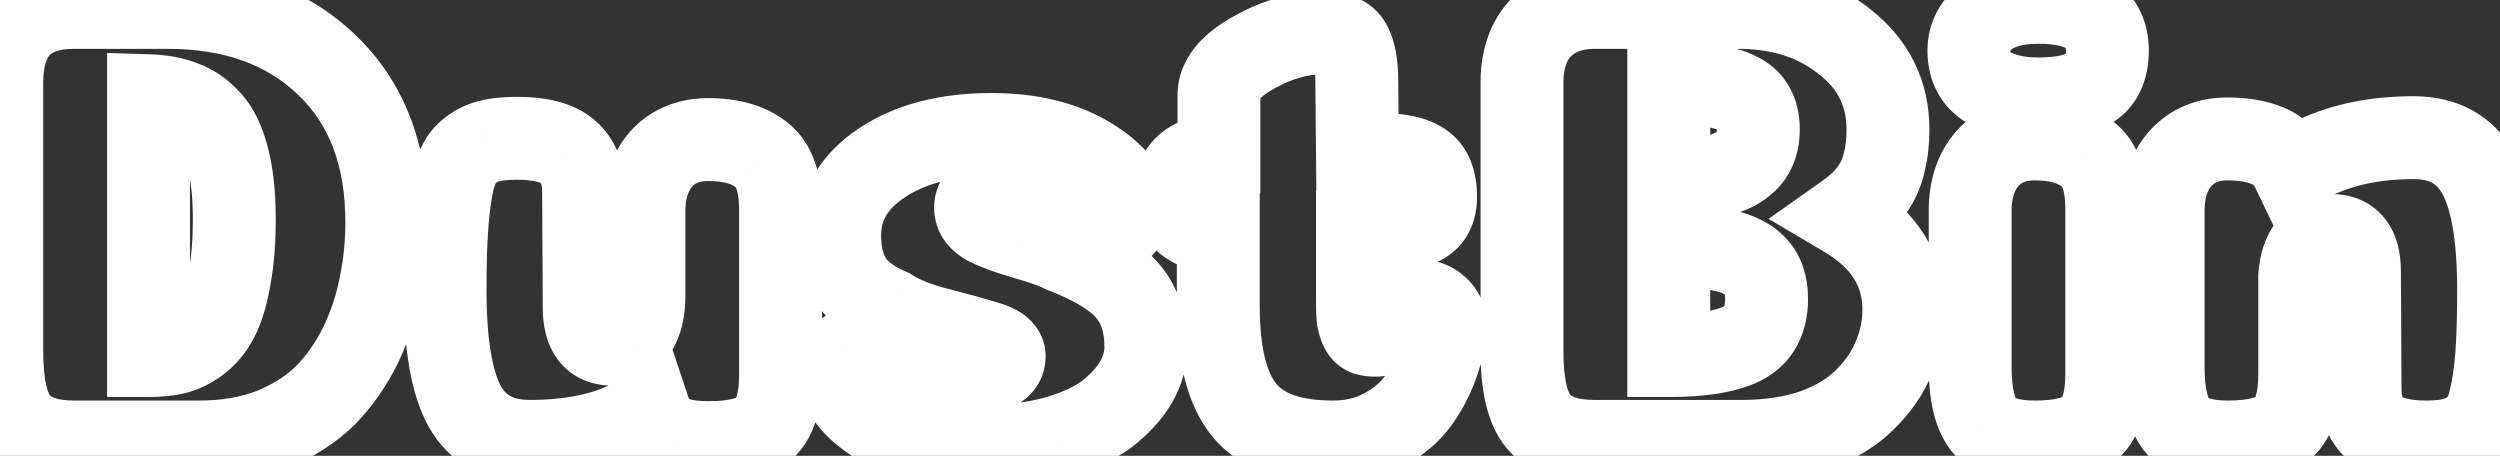 <svg width="181" height="33" viewBox="0 0 181 33" fill="none" xmlns="http://www.w3.org/2000/svg">
<rect x="0" y="0" width="181" height="33" fill="#333333" stroke="none"/>
<path d="M10.754 25.744H7.754V28.744H10.754V25.744ZM12.824 25.514L13.588 28.415L13.637 28.402L13.686 28.387L12.824 25.514ZM14.526 24.594L16.433 26.91L16.44 26.904L16.447 26.899L14.526 24.594ZM15.86 22.8L18.587 24.05H18.587L15.86 22.8ZM16.642 19.994L13.692 19.451L13.686 19.482L13.681 19.514L16.642 19.994ZM16.504 11.484L13.594 12.212L13.596 12.22L13.598 12.229L16.504 11.484ZM15.17 8.724L12.945 10.737L12.97 10.764L12.995 10.79L15.17 8.724ZM13.238 7.39L12.102 10.167L12.177 10.197L12.252 10.223L13.238 7.39ZM10.754 6.93L10.848 3.931L7.754 3.835V6.93H10.754ZM23.634 4.676L21.559 6.843L21.565 6.848L21.571 6.854L23.634 4.676ZM27.544 20.638L24.607 20.026L24.601 20.056L24.595 20.085L27.544 20.638ZM26.118 24.962L28.813 26.28L28.819 26.268L28.824 26.256L26.118 24.962ZM23.588 28.596L25.709 30.717L25.725 30.701L25.741 30.685L23.588 28.596ZM19.724 31.08L20.819 33.873L20.843 33.864L20.866 33.854L19.724 31.08ZM1.324 30.574L-0.975 32.502L-0.957 32.523L-0.938 32.544L1.324 30.574ZM10.754 28.744C11.731 28.744 12.69 28.651 13.588 28.415L12.06 22.613C11.792 22.683 11.371 22.744 10.754 22.744V28.744ZM13.686 28.387C14.702 28.083 15.621 27.578 16.433 26.91L12.619 22.278C12.388 22.468 12.173 22.577 11.962 22.64L13.686 28.387ZM16.447 26.899C17.384 26.117 18.087 25.141 18.587 24.05L13.133 21.55C12.958 21.931 12.772 22.151 12.605 22.289L16.447 26.899ZM18.587 24.05C19.073 22.99 19.393 21.773 19.603 20.474L13.681 19.514C13.523 20.484 13.322 21.138 13.133 21.55L18.587 24.05ZM19.592 20.538C19.849 19.147 19.964 17.592 19.964 15.9H13.964C13.964 17.336 13.865 18.511 13.692 19.451L19.592 20.538ZM19.964 15.9C19.964 13.996 19.799 12.256 19.41 10.739L13.598 12.229C13.822 13.104 13.964 14.308 13.964 15.9H19.964ZM19.414 10.756C19.04 9.257 18.418 7.787 17.345 6.658L12.995 10.79C13.087 10.887 13.355 11.257 13.594 12.212L19.414 10.756ZM17.395 6.711C16.53 5.755 15.476 4.992 14.224 4.557L12.252 10.223C12.41 10.278 12.645 10.405 12.945 10.737L17.395 6.711ZM14.374 4.613C13.275 4.164 12.071 3.97 10.848 3.931L10.66 9.929C11.4 9.952 11.852 10.064 12.102 10.167L14.374 4.613ZM7.754 6.93V25.744H13.754V6.93H7.754ZM12.134 3.536C16.308 3.536 19.343 4.721 21.559 6.843L25.709 2.509C22.16 -0.889 17.528 -2.464 12.134 -2.464V3.536ZM21.571 6.854C23.764 8.932 25.004 11.878 25.004 16.084H31.004C31.004 10.599 29.33 5.94 25.697 2.498L21.571 6.854ZM25.004 16.084C25.004 17.451 24.87 18.763 24.607 20.026L30.481 21.25C30.831 19.569 31.004 17.845 31.004 16.084H25.004ZM24.595 20.085C24.37 21.289 23.979 22.482 23.412 23.668L28.824 26.256C29.607 24.62 30.166 22.931 30.493 21.191L24.595 20.085ZM23.423 23.644C22.879 24.756 22.215 25.704 21.435 26.507L25.741 30.685C26.985 29.403 28.008 27.928 28.813 26.28L23.423 23.644ZM21.467 26.475C20.781 27.16 19.845 27.786 18.582 28.306L20.866 33.854C22.731 33.086 24.371 32.056 25.709 30.717L21.467 26.475ZM18.629 28.287C17.467 28.743 16.084 29 14.434 29V35C16.709 35 18.853 34.644 20.819 33.873L18.629 28.287ZM14.434 29H5.372V35H14.434V29ZM5.372 29C3.943 29 3.614 28.636 3.586 28.604L-0.938 32.544C0.69 34.413 3.06 35 5.372 35V29ZM3.623 28.646C3.628 28.652 3.484 28.475 3.349 27.895C3.218 27.328 3.128 26.521 3.128 25.422H-2.872C-2.872 28.013 -2.5 30.683 -0.975 32.502L3.623 28.646ZM3.128 25.422V6.01H-2.872V25.422H3.128ZM3.128 6.01C3.128 4.616 3.464 4.128 3.605 3.98C3.724 3.856 4.12 3.536 5.372 3.536V-2.464C3.128 -2.464 0.902 -1.872 -0.727 -0.171C-2.334 1.506 -2.872 3.754 -2.872 6.01H3.128ZM5.372 3.536H12.134V-2.464H5.372V3.536ZM42.297 22.294H45.297V22.286L45.297 22.278L42.297 22.294ZM45.517 24.502L47.417 26.824L47.428 26.815L47.438 26.807L45.517 24.502ZM47.173 12.588L49.878 13.886L49.888 13.866L49.897 13.845L47.173 12.588ZM55.131 11.208L53.257 13.551L53.282 13.57L53.306 13.589L55.131 11.208ZM55.361 30.988L53.33 28.78L55.361 30.988ZM49.197 31.816L48.294 34.677L48.364 34.699L48.434 34.717L49.197 31.816ZM47.771 31.034L45.65 33.155L45.696 33.201L45.744 33.245L47.771 31.034ZM46.989 29.7L49.836 28.751L48.601 25.047L45.34 27.195L46.989 29.7ZM42.987 31.448L42.29 28.53L42.282 28.532L42.275 28.534L42.987 31.448ZM33.649 29.424L31.025 30.877L31.03 30.887L31.036 30.897L33.649 29.424ZM32.361 16.314L35.353 16.544L35.353 16.538L32.361 16.314ZM32.775 13.186L29.859 12.482L29.85 12.52L29.842 12.557L32.775 13.186ZM33.695 11.208L31.574 9.087L31.535 9.126L31.497 9.167L33.695 11.208ZM35.167 10.288L34.264 7.427L34.241 7.434L34.219 7.442L35.167 10.288ZM41.101 10.978L39.126 13.236L39.149 13.256L39.172 13.275L41.101 10.978ZM42.251 13.876H39.251V13.884L39.252 13.892L42.251 13.876ZM39.297 22.294C39.297 23.47 39.51 24.904 40.429 26.094C41.461 27.431 42.947 27.916 44.321 27.916V21.916C44.304 21.916 44.429 21.913 44.625 21.998C44.84 22.091 45.037 22.244 45.178 22.427C45.308 22.595 45.334 22.714 45.329 22.694C45.323 22.669 45.297 22.548 45.297 22.294H39.297ZM44.321 27.916C45.432 27.916 46.513 27.564 47.417 26.824L43.618 22.18C43.713 22.102 43.838 22.028 43.984 21.977C44.128 21.928 44.248 21.916 44.321 21.916V27.916ZM47.438 26.807C48.281 26.104 48.839 25.209 49.174 24.259L43.517 22.262C43.498 22.313 43.49 22.319 43.504 22.297C43.511 22.287 43.523 22.271 43.539 22.253C43.556 22.234 43.575 22.215 43.597 22.197L47.438 26.807ZM49.174 24.259C49.493 23.355 49.621 22.408 49.621 21.466H43.621C43.621 21.873 43.565 22.123 43.517 22.262L49.174 24.259ZM49.621 21.466V15.302H43.621V21.466H49.621ZM49.621 15.302C49.621 14.609 49.743 14.167 49.878 13.886L44.469 11.29C43.867 12.543 43.621 13.909 43.621 15.302H49.621ZM49.897 13.845C50.032 13.553 50.18 13.41 50.343 13.311L47.224 8.185C45.976 8.945 45.051 10.028 44.45 11.331L49.897 13.845ZM50.343 13.311C50.511 13.208 50.782 13.104 51.267 13.104V7.104C49.851 7.104 48.466 7.429 47.224 8.185L50.343 13.311ZM51.267 13.104C52.514 13.104 53.048 13.383 53.257 13.551L57.005 8.865C55.375 7.561 53.333 7.104 51.267 7.104V13.104ZM53.306 13.589C53.214 13.518 53.257 13.493 53.334 13.714C53.419 13.96 53.511 14.415 53.511 15.164H59.511C59.511 12.913 58.997 10.391 56.957 8.827L53.306 13.589ZM53.511 15.164V27.124H59.511V15.164H53.511ZM53.511 27.124C53.511 27.874 53.432 28.356 53.349 28.637C53.267 28.91 53.216 28.886 53.33 28.78L57.393 33.196C59.119 31.608 59.511 29.216 59.511 27.124H53.511ZM53.33 28.78C53.409 28.707 53.37 28.786 53.016 28.879C52.663 28.971 52.114 29.046 51.313 29.046V35.046C53.426 35.046 55.76 34.697 57.393 33.196L53.33 28.78ZM51.313 29.046C50.654 29.046 50.221 28.983 49.961 28.915L48.434 34.717C49.339 34.955 50.316 35.046 51.313 35.046V29.046ZM50.101 28.955C49.844 28.874 49.78 28.805 49.799 28.823L45.744 33.245C46.499 33.937 47.385 34.39 48.294 34.677L50.101 28.955ZM49.893 28.913C49.949 28.969 49.904 28.957 49.836 28.751L44.143 30.649C44.443 31.547 44.919 32.424 45.65 33.155L49.893 28.913ZM45.34 27.195C44.362 27.838 43.349 28.277 42.29 28.53L43.685 34.366C45.448 33.944 47.102 33.218 48.639 32.206L45.34 27.195ZM42.275 28.534C41.171 28.804 39.867 28.954 38.341 28.954V34.954C40.251 34.954 42.044 34.767 43.7 34.362L42.275 28.534ZM38.341 28.954C37.084 28.954 36.606 28.56 36.263 27.951L31.036 30.897C32.594 33.661 35.245 34.954 38.341 34.954V28.954ZM36.274 27.971C35.712 26.955 35.223 24.801 35.223 21.006H29.223C29.223 25.001 29.686 28.459 31.025 30.877L36.274 27.971ZM35.223 21.006C35.223 19.111 35.269 17.632 35.353 16.544L29.37 16.084C29.27 17.388 29.223 19.037 29.223 21.006H35.223ZM35.353 16.538C35.438 15.398 35.562 14.499 35.709 13.815L29.842 12.557C29.621 13.59 29.468 14.776 29.37 16.09L35.353 16.538ZM35.692 13.89C35.764 13.591 35.835 13.4 35.887 13.29C35.938 13.179 35.952 13.187 35.894 13.249L31.497 9.167C30.605 10.127 30.133 11.348 29.859 12.482L35.692 13.89ZM35.817 13.329C35.931 13.215 36.025 13.164 36.116 13.134L34.219 7.442C33.206 7.78 32.318 8.343 31.574 9.087L35.817 13.329ZM36.071 13.149C36.253 13.091 36.669 13.012 37.421 13.012V7.012C36.334 7.012 35.247 7.117 34.264 7.427L36.071 13.149ZM37.421 13.012C38.107 13.012 38.573 13.078 38.868 13.155C39.161 13.232 39.195 13.296 39.126 13.236L43.077 8.72C41.51 7.349 39.367 7.012 37.421 7.012V13.012ZM39.172 13.275C39.173 13.276 39.168 13.272 39.163 13.265C39.159 13.259 39.165 13.265 39.175 13.292C39.198 13.35 39.251 13.523 39.251 13.876H45.251C45.251 11.975 44.661 10.05 43.031 8.681L39.172 13.275ZM39.252 13.892L39.297 22.31L45.297 22.278L45.251 13.86L39.252 13.892ZM78.913 11.484L77.346 14.042L78.913 11.484ZM78.453 16.452L76.889 19.012L76.942 19.044L76.996 19.075L78.453 16.452ZM76.889 15.394L78.689 12.994V12.994L76.889 15.394ZM74.957 14.382L76.034 11.582H76.034L74.957 14.382ZM71.553 16.268L70.212 18.951H70.212L71.553 16.268ZM74.221 17.234L73.387 20.116L73.397 20.119L73.407 20.121L74.221 17.234ZM76.935 18.2L75.594 20.883L75.721 20.947L75.853 20.998L76.935 18.2ZM81.673 21.098L79.358 23.005L79.372 23.022L79.386 23.039L81.673 21.098ZM82.271 27.63L84.87 29.129L84.882 29.108L84.894 29.087L82.271 27.63ZM80.201 29.93L82.027 32.311L82.051 32.292L82.076 32.273L80.201 29.93ZM76.429 31.678L77.224 34.571L77.242 34.566L77.261 34.56L76.429 31.678ZM62.169 29.608L60.12 31.799L60.128 31.806L60.136 31.814L62.169 29.608ZM61.295 25.468L59.358 23.178L59.312 23.216L59.268 23.256L61.295 25.468ZM66.171 26.02L64.853 28.715L64.876 28.726L64.9 28.737L66.171 26.02ZM71.369 24.778L70.48 27.643L70.526 27.657L70.572 27.67L71.369 24.778ZM67.873 23.812L67.131 26.719L67.873 23.812ZM64.423 22.432L66.046 19.909L65.839 19.775L65.613 19.678L64.423 22.432ZM61.571 20.27L58.983 21.787L59.014 21.84L59.048 21.892L61.571 20.27ZM63.825 11.806L65.49 14.302L65.498 14.296L63.825 11.806ZM71.783 12.736C74.234 12.736 76.031 13.236 77.346 14.042L80.481 8.926C77.993 7.401 75.037 6.736 71.783 6.736V12.736ZM77.346 14.042C78.093 14.5 78.473 14.873 78.649 15.108C78.731 15.217 78.757 15.281 78.763 15.299C78.766 15.309 78.767 15.311 78.766 15.309C78.766 15.307 78.766 15.306 78.766 15.304C78.765 15.303 78.765 15.302 78.765 15.302H84.765C84.765 12.349 82.701 10.287 80.481 8.926L77.346 14.042ZM78.765 15.302C78.765 15.063 78.819 14.829 78.912 14.627C79 14.435 79.099 14.324 79.138 14.285L83.381 18.527C84.162 17.746 84.765 16.65 84.765 15.302H78.765ZM79.138 14.285C79.251 14.172 79.405 14.065 79.588 13.993C79.765 13.924 79.905 13.912 79.971 13.912V19.912C81.207 19.912 82.426 19.482 83.381 18.527L79.138 14.285ZM79.971 13.912C80.076 13.912 80.129 13.93 80.117 13.926C80.103 13.922 80.035 13.899 79.91 13.829L76.996 19.075C77.836 19.541 78.847 19.912 79.971 19.912V13.912ZM80.018 13.892C79.542 13.602 79.1 13.302 78.689 12.994L75.089 17.794C75.66 18.222 76.26 18.628 76.889 19.012L80.018 13.892ZM78.689 12.994C77.91 12.409 76.997 11.952 76.034 11.582L73.88 17.182C74.513 17.425 74.888 17.643 75.089 17.794L78.689 12.994ZM76.034 11.582C74.879 11.138 73.67 10.922 72.427 10.922V16.922C72.964 16.922 73.441 17.013 73.88 17.182L76.034 11.582ZM72.427 10.922C71.619 10.922 70.508 11.029 69.51 11.643C68.273 12.404 67.633 13.677 67.633 15.026H73.633C73.633 15.255 73.584 15.601 73.383 15.972C73.179 16.349 72.898 16.603 72.654 16.753C72.43 16.891 72.266 16.926 72.245 16.93C72.222 16.935 72.273 16.922 72.427 16.922V10.922ZM67.633 15.026C67.633 17.051 68.959 18.325 70.212 18.951L72.895 13.585C72.877 13.575 73.069 13.665 73.274 13.942C73.508 14.258 73.633 14.652 73.633 15.026H67.633ZM70.212 18.951C71.066 19.378 72.158 19.76 73.387 20.116L75.056 14.352C73.954 14.033 73.267 13.771 72.895 13.585L70.212 18.951ZM73.407 20.121C74.542 20.442 75.233 20.703 75.594 20.883L78.277 15.517C77.411 15.084 76.293 14.701 75.036 14.347L73.407 20.121ZM75.853 20.998C78.01 21.832 78.998 22.569 79.358 23.005L83.989 19.191C82.631 17.542 80.461 16.347 78.017 15.402L75.853 20.998ZM79.386 23.039C79.671 23.375 79.961 23.973 79.961 25.146H85.961C85.961 22.946 85.393 20.845 83.961 19.157L79.386 23.039ZM79.961 25.146C79.961 25.395 79.897 25.726 79.649 26.173L84.894 29.087C85.565 27.878 85.961 26.553 85.961 25.146H79.961ZM79.673 26.131C79.444 26.528 79.034 27.023 78.327 27.587L82.076 32.273C83.209 31.366 84.179 30.327 84.87 29.129L79.673 26.131ZM78.376 27.549C77.852 27.951 76.976 28.398 75.598 28.796L77.261 34.56C79.073 34.038 80.711 33.319 82.027 32.311L78.376 27.549ZM75.635 28.785C74.385 29.128 72.866 29.322 71.047 29.322V35.322C73.276 35.322 75.346 35.086 77.224 34.571L75.635 28.785ZM71.047 29.322C67.489 29.322 65.396 28.502 64.203 27.402L60.136 31.814C62.868 34.333 66.694 35.322 71.047 35.322V29.322ZM64.219 27.417C63.932 27.149 63.811 26.963 63.765 26.874C63.727 26.801 63.743 26.802 63.743 26.848H57.743C57.743 28.9 58.794 30.559 60.12 31.799L64.219 27.417ZM63.743 26.848C63.743 26.872 63.739 26.999 63.667 27.18C63.59 27.372 63.468 27.546 63.323 27.68L59.268 23.256C58.175 24.258 57.743 25.578 57.743 26.848H63.743ZM63.233 27.758C63.091 27.879 62.957 27.936 62.885 27.958C62.822 27.977 62.833 27.962 62.951 27.962V21.962C61.786 21.962 60.462 22.243 59.358 23.178L63.233 27.758ZM62.951 27.962C62.853 27.962 62.956 27.947 63.349 28.077C63.713 28.196 64.209 28.4 64.853 28.715L67.49 23.325C66.034 22.613 64.411 21.962 62.951 21.962V27.962ZM64.9 28.737C66.625 29.545 68.397 30.032 70.173 30.032V24.032C69.497 24.032 68.6 23.845 67.443 23.303L64.9 28.737ZM70.173 30.032C71.166 30.032 72.351 29.926 73.393 29.415C73.955 29.138 74.564 28.7 75.027 28.019C75.505 27.315 75.703 26.533 75.703 25.79H69.703C69.703 25.461 69.797 25.041 70.063 24.648C70.316 24.277 70.608 24.098 70.749 24.029C70.879 23.965 70.919 23.974 70.796 23.994C70.681 24.013 70.48 24.032 70.173 24.032V30.032ZM75.703 25.79C75.703 24.367 74.908 23.375 74.183 22.825C73.523 22.324 72.771 22.052 72.167 21.886L70.572 27.67C70.857 27.749 70.772 27.769 70.557 27.605C70.43 27.509 70.213 27.315 70.025 26.99C69.824 26.644 69.703 26.229 69.703 25.79H75.703ZM72.259 21.913C71.301 21.616 70.081 21.279 68.616 20.905L67.131 26.719C68.549 27.081 69.659 27.388 70.48 27.643L72.259 21.913ZM68.616 20.905C67.357 20.584 66.54 20.226 66.046 19.909L62.801 24.956C64.024 25.742 65.507 26.304 67.131 26.719L68.616 20.905ZM65.613 19.678C64.581 19.232 64.212 18.829 64.095 18.648L59.048 21.892C60.035 23.428 61.567 24.466 63.234 25.186L65.613 19.678ZM64.159 18.753C63.961 18.415 63.789 17.891 63.789 17.05H57.789C57.789 18.724 58.139 20.346 58.983 21.787L64.159 18.753ZM63.789 17.05C63.789 16.053 64.17 15.182 65.49 14.302L62.161 9.31C59.433 11.129 57.789 13.754 57.789 17.05H63.789ZM65.498 14.296C66.925 13.338 68.945 12.736 71.783 12.736V6.736C68.121 6.736 64.835 7.514 62.153 9.316L65.498 14.296ZM88.205 16.728H91.205V13.846L88.325 13.73L88.205 16.728ZM86.365 16.36L84.953 19.007L85.024 19.045L85.096 19.078L86.365 16.36ZM85.353 15.44L82.67 16.782L82.713 16.868L82.762 16.952L85.353 15.44ZM88.251 11.208L88.468 14.2L91.251 13.998V11.208H88.251ZM90.781 3.802L92.218 6.436L92.236 6.426L92.254 6.415L90.781 3.802ZM97.773 3.25L95.118 4.647L97.773 3.25ZM98.233 5.872H95.233V5.885L95.233 5.898L98.233 5.872ZM98.279 11.162L95.279 11.188L95.305 14.162H98.279V11.162ZM102.971 11.852L101.171 14.252L101.238 14.302L101.307 14.348L102.971 11.852ZM103.661 15.486L101.027 14.049L101.027 14.049L103.661 15.486ZM102.741 16.268L101.559 13.511L101.521 13.527L101.484 13.544L102.741 16.268ZM101.269 16.682L101.583 19.666L101.66 19.657L101.737 19.645L101.269 16.682ZM98.279 16.774V13.774H95.279V16.774H98.279ZM98.325 23.076L95.337 23.348L95.352 23.507L95.383 23.664L98.325 23.076ZM98.555 23.812L95.872 25.154L98.555 23.812ZM98.923 24.18L97.809 26.965L97.891 26.998L97.974 27.026L98.923 24.18ZM100.487 23.904L102.608 26.025L102.671 25.963L102.729 25.897L100.487 23.904ZM101.039 23.03L98.308 21.789L98.279 21.852L98.254 21.916L101.039 23.03ZM101.591 22.156L99.349 20.163L99.341 20.172L99.333 20.18L101.591 22.156ZM104.029 22.248L102.002 24.459L102.046 24.5L102.091 24.538L104.029 22.248ZM104.121 26.158L101.294 25.155L101.279 25.196L101.266 25.237L104.121 26.158ZM102.741 28.918L105.211 30.621V30.621L102.741 28.918ZM100.165 31.126L98.765 28.473L98.749 28.481L98.734 28.489L100.165 31.126ZM90.091 29.7L92.411 27.798L90.091 29.7ZM91.205 22.156V16.728H85.205V22.156H91.205ZM88.325 13.73C88.065 13.72 87.881 13.696 87.758 13.671C87.635 13.646 87.603 13.627 87.634 13.642L85.096 19.078C86.053 19.525 87.105 19.686 88.085 19.726L88.325 13.73ZM87.777 13.713C87.735 13.691 87.746 13.691 87.785 13.726C87.827 13.764 87.887 13.831 87.944 13.928L82.762 16.952C83.313 17.897 84.112 18.558 84.953 19.007L87.777 13.713ZM88.036 14.098C88.079 14.184 88.089 14.235 88.088 14.231C88.087 14.229 88.085 14.214 88.082 14.185C88.079 14.156 88.077 14.115 88.077 14.06H82.077C82.077 14.926 82.219 15.88 82.67 16.782L88.036 14.098ZM88.077 14.06C88.077 13.922 88.098 13.918 88.069 13.993C88.054 14.031 88.029 14.081 87.993 14.134C87.956 14.187 87.915 14.232 87.876 14.268C87.795 14.34 87.761 14.336 87.848 14.306C87.942 14.273 88.136 14.224 88.468 14.2L88.034 8.216C86.624 8.318 85.081 8.713 83.865 9.805C82.562 10.976 82.077 12.545 82.077 14.06H88.077ZM91.251 11.208V6.93H85.251V11.208H91.251ZM91.251 6.93C91.251 7.01 91.235 7.089 91.212 7.149C91.19 7.205 91.178 7.208 91.216 7.161C91.308 7.046 91.582 6.783 92.218 6.436L89.344 1.168C87.353 2.255 85.251 4.079 85.251 6.93H91.251ZM92.254 6.415C93.568 5.675 94.737 5.376 95.795 5.376V-0.624C93.542 -0.624 91.368 0.028 89.308 1.189L92.254 6.415ZM95.795 5.376C96.041 5.376 96.01 5.415 95.836 5.339C95.739 5.296 95.605 5.219 95.464 5.092C95.321 4.963 95.204 4.809 95.118 4.647L100.428 1.853C99.356 -0.184 97.266 -0.624 95.795 -0.624V5.376ZM95.118 4.647C95.086 4.586 95.123 4.631 95.163 4.861C95.202 5.083 95.233 5.413 95.233 5.872H101.233C101.233 4.541 101.074 3.081 100.428 1.853L95.118 4.647ZM95.233 5.898L95.279 11.188L101.279 11.136L101.233 5.846L95.233 5.898ZM98.279 14.162H99.521V8.162H98.279V14.162ZM99.521 14.162C100.245 14.162 100.743 14.213 101.06 14.276C101.407 14.345 101.362 14.395 101.171 14.252L104.771 9.452C103.967 8.849 103.04 8.553 102.237 8.393C101.404 8.226 100.484 8.162 99.521 8.162V14.162ZM101.307 14.348C101.202 14.278 101.11 14.192 101.037 14.099C100.965 14.008 100.929 13.933 100.914 13.895C100.9 13.86 100.906 13.865 100.916 13.925C100.926 13.985 100.937 14.088 100.937 14.244H106.937C106.937 12.612 106.478 10.585 104.635 9.356L101.307 14.348ZM100.937 14.244C100.937 14.368 100.913 14.258 101.027 14.049L106.295 16.923C106.777 16.039 106.937 15.101 106.937 14.244H100.937ZM101.027 14.049C101.12 13.88 101.237 13.745 101.35 13.649C101.459 13.556 101.541 13.518 101.559 13.511L103.923 19.025C104.833 18.635 105.724 17.97 106.295 16.923L101.027 14.049ZM101.484 13.544C101.405 13.581 101.198 13.656 100.801 13.719L101.737 19.645C102.505 19.524 103.28 19.323 103.998 18.992L101.484 13.544ZM100.955 13.698C100.512 13.745 99.904 13.774 99.107 13.774V19.774C100.027 19.774 100.86 19.742 101.583 19.666L100.955 13.698ZM99.107 13.774H98.279V19.774H99.107V13.774ZM95.279 16.774V21.834H101.279V16.774H95.279ZM95.279 21.834C95.279 22.379 95.296 22.89 95.337 23.348L101.313 22.804C101.293 22.587 101.279 22.27 101.279 21.834H95.279ZM95.383 23.664C95.473 24.112 95.616 24.642 95.872 25.154L101.238 22.47C101.26 22.513 101.273 22.546 101.281 22.566C101.289 22.585 101.292 22.596 101.292 22.595C101.292 22.595 101.289 22.586 101.284 22.567C101.28 22.548 101.274 22.522 101.267 22.488L95.383 23.664ZM95.872 25.154C96.209 25.827 96.817 26.569 97.809 26.965L100.037 21.395C100.722 21.669 101.086 22.165 101.238 22.47L95.872 25.154ZM97.974 27.026C98.533 27.212 99.081 27.272 99.567 27.272V21.272C99.568 21.272 99.596 21.272 99.646 21.279C99.697 21.286 99.774 21.302 99.872 21.334L97.974 27.026ZM99.567 27.272C100.677 27.272 101.764 26.87 102.608 26.025L98.366 21.783C98.516 21.633 98.716 21.492 98.959 21.395C99.198 21.299 99.413 21.272 99.567 21.272V27.272ZM102.729 25.897C103.178 25.392 103.559 24.809 103.824 24.144L98.254 21.916C98.258 21.904 98.263 21.895 98.266 21.888C98.27 21.881 98.272 21.877 98.273 21.877C98.274 21.875 98.267 21.886 98.245 21.911L102.729 25.897ZM103.77 24.271C103.819 24.165 103.851 24.129 103.849 24.131L99.333 20.18C98.902 20.674 98.566 21.221 98.308 21.789L103.77 24.271ZM103.833 24.149C103.751 24.241 103.587 24.397 103.324 24.529C103.048 24.667 102.734 24.742 102.419 24.742V18.742C101.082 18.742 100.037 19.389 99.349 20.163L103.833 24.149ZM102.419 24.742C102.54 24.742 102.537 24.757 102.451 24.73C102.354 24.7 102.18 24.623 102.002 24.459L106.056 20.037C104.943 19.016 103.566 18.742 102.419 18.742V24.742ZM102.091 24.538C102.013 24.472 101.881 24.334 101.775 24.113C101.666 23.887 101.627 23.664 101.627 23.49H107.627C107.627 22.054 106.99 20.823 105.967 19.958L102.091 24.538ZM101.627 23.49C101.627 23.911 101.541 24.458 101.294 25.155L106.948 27.161C107.376 25.956 107.627 24.725 107.627 23.49H101.627ZM101.266 25.237C101.056 25.888 100.732 26.547 100.271 27.215L105.211 30.621C105.976 29.511 106.573 28.329 106.976 27.079L101.266 25.237ZM100.271 27.215C99.973 27.648 99.508 28.081 98.765 28.473L101.565 33.779C103.03 33.006 104.283 31.967 105.211 30.621L100.271 27.215ZM98.734 28.489C98.144 28.809 97.434 29 96.531 29V35C98.327 35 100.039 34.608 101.596 33.763L98.734 28.489ZM96.531 29C93.911 29 92.85 28.334 92.411 27.798L87.771 31.602C89.847 34.133 93.079 35 96.531 35V29ZM92.411 27.798C91.822 27.079 91.205 25.433 91.205 22.156H85.205C85.205 25.871 85.846 29.254 87.771 31.602L92.411 27.798ZM125.786 6.746L124.444 9.429L124.494 9.454L124.545 9.477L125.786 6.746ZM120.818 6.01V3.01H117.818V6.01H120.818ZM120.818 13.048H117.818V16.048H120.818V13.048ZM124.314 12.726L123.632 9.804L123.621 9.807L123.61 9.81L124.314 12.726ZM127.12 19.304L124.939 21.364L127.12 19.304ZM124.866 18.154L124.138 21.064L124.181 21.075L124.225 21.085L124.866 18.154ZM120.818 17.786V14.786H117.818V17.786H120.818ZM120.818 25.744H117.818V28.744H120.818V25.744ZM126.154 24.87L127.496 27.553L127.524 27.539L127.551 27.525L126.154 24.87ZM133.56 15.624L131.83 13.173L128.043 15.846L132.033 18.206L133.56 15.624ZM137.102 25.928L134.348 24.737L134.34 24.756L134.333 24.774L137.102 25.928ZM134.986 28.964L132.9 26.808L132.882 26.825L132.865 26.843L134.986 28.964ZM131.306 31.172L132.272 34.012L132.297 34.004L132.322 33.995L131.306 31.172ZM111.388 30.528L109.089 32.456L109.107 32.477L109.126 32.498L111.388 30.528ZM110.744 3.204L108.02 1.947V1.947L110.744 3.204ZM112.492 1.272L110.963 -1.309L110.941 -1.296L110.92 -1.283L112.492 1.272ZM125.97 0.536L126 -2.464L125.985 -2.464H125.97V0.536ZM133.606 3.066L131.706 5.388L131.725 5.404L131.745 5.419L133.606 3.066ZM136.458 11.576L133.54 10.881L133.527 10.934L133.516 10.988L136.458 11.576ZM134.894 14.52L132.773 12.399L132.773 12.399L134.894 14.52ZM130.304 9.368C130.304 8.339 130.102 7.247 129.521 6.243C128.923 5.212 128.042 4.476 127.027 4.015L124.545 9.477C124.556 9.482 124.522 9.468 124.47 9.422C124.415 9.374 124.365 9.313 124.328 9.25C124.253 9.12 124.304 9.109 124.304 9.368H130.304ZM127.128 4.063C125.474 3.236 123.204 3.01 120.818 3.01V9.01C123.093 9.01 124.135 9.275 124.444 9.429L127.128 4.063ZM117.818 6.01V13.048H123.818V6.01H117.818ZM120.818 16.048C122.377 16.048 123.806 15.935 125.018 15.642L123.61 9.81C123.044 9.946 122.141 10.048 120.818 10.048V16.048ZM124.996 15.648C126.309 15.341 127.583 14.758 128.597 13.743L124.355 9.501C124.326 9.529 124.158 9.682 123.632 9.804L124.996 15.648ZM128.597 13.743C129.83 12.51 130.304 10.93 130.304 9.368H124.304C124.304 9.555 124.277 9.621 124.281 9.61C124.283 9.604 124.291 9.586 124.306 9.562C124.322 9.537 124.339 9.516 124.355 9.501L128.597 13.743ZM130.902 21.65C130.902 20.133 130.504 18.518 129.301 17.244L124.939 21.364C124.911 21.334 124.889 21.304 124.874 21.278C124.86 21.254 124.857 21.243 124.86 21.253C124.869 21.278 124.902 21.396 124.902 21.65H130.902ZM129.301 17.244C128.251 16.132 126.89 15.526 125.507 15.223L124.225 21.085C124.511 21.147 124.694 21.22 124.802 21.275C124.906 21.328 124.938 21.363 124.939 21.364L129.301 17.244ZM125.594 15.244C124.266 14.912 122.636 14.786 120.818 14.786V20.786C122.435 20.786 123.503 20.906 124.138 21.064L125.594 15.244ZM117.818 17.786V25.744H123.818V17.786H117.818ZM120.818 28.744C123.348 28.744 125.696 28.453 127.496 27.553L124.812 22.187C124.281 22.452 123.072 22.744 120.818 22.744V28.744ZM127.551 27.525C129.884 26.297 130.902 24.075 130.902 21.65H124.902C124.902 21.845 124.883 21.977 124.865 22.059C124.847 22.139 124.83 22.171 124.828 22.174C124.827 22.176 124.828 22.174 124.831 22.171C124.832 22.169 124.833 22.168 124.834 22.166C124.835 22.165 124.836 22.165 124.836 22.165C124.836 22.165 124.834 22.166 124.832 22.168C124.83 22.17 124.826 22.173 124.82 22.177C124.808 22.185 124.788 22.199 124.757 22.215L127.551 27.525ZM132.033 18.206C134.16 19.464 134.838 20.827 134.838 22.386H140.838C140.838 18.302 138.664 15.157 135.087 13.042L132.033 18.206ZM134.838 22.386C134.838 23.2 134.678 23.976 134.348 24.737L139.856 27.119C140.507 25.611 140.838 24.026 140.838 22.386H134.838ZM134.333 24.774C134.046 25.463 133.588 26.142 132.9 26.808L137.072 31.12C138.285 29.946 139.238 28.601 139.871 27.082L134.333 24.774ZM132.865 26.843C132.325 27.382 131.51 27.91 130.29 28.349L132.322 33.995C134.169 33.33 135.806 32.386 137.107 31.085L132.865 26.843ZM130.34 28.332C129.171 28.729 127.773 28.954 126.108 28.954V34.954C128.307 34.954 130.374 34.657 132.272 34.012L130.34 28.332ZM126.108 28.954H115.436V34.954H126.108V28.954ZM115.436 28.954C114.007 28.954 113.678 28.59 113.65 28.558L109.126 32.498C110.754 34.367 113.124 34.954 115.436 34.954V28.954ZM113.687 28.6C113.688 28.601 113.545 28.423 113.412 27.854C113.281 27.297 113.192 26.503 113.192 25.422H107.192C107.192 27.993 107.568 30.642 109.089 32.456L113.687 28.6ZM113.192 25.422V5.964H107.192V25.422H113.192ZM113.192 5.964C113.192 5.275 113.313 4.797 113.468 4.461L108.02 1.947C107.439 3.205 107.192 4.568 107.192 5.964H113.192ZM113.468 4.461C113.572 4.237 113.735 4.029 114.064 3.827L110.92 -1.283C109.654 -0.504 108.652 0.577 108.02 1.947L113.468 4.461ZM114.021 3.853C114.309 3.682 114.742 3.536 115.436 3.536V-2.464C113.86 -2.464 112.331 -2.12 110.963 -1.309L114.021 3.853ZM115.436 3.536H125.97V-2.464H115.436V3.536ZM125.94 3.536C128.448 3.561 130.298 4.236 131.706 5.388L135.506 0.744C132.866 -1.416 129.626 -2.428 126 -2.464L125.94 3.536ZM131.745 5.419C133.094 6.486 133.688 7.727 133.688 9.368H139.688C139.688 5.857 138.227 2.896 135.467 0.713L131.745 5.419ZM133.688 9.368C133.688 10.018 133.627 10.513 133.54 10.881L139.376 12.271C139.595 11.351 139.688 10.374 139.688 9.368H133.688ZM133.516 10.988C133.449 11.325 133.35 11.574 133.245 11.761L138.475 14.703C138.922 13.908 139.222 13.053 139.4 12.164L133.516 10.988ZM133.245 11.761C133.092 12.033 132.932 12.239 132.773 12.399L137.015 16.641C137.592 16.065 138.076 15.412 138.475 14.703L133.245 11.761ZM132.773 12.399C132.549 12.623 132.242 12.883 131.83 13.173L135.29 18.075C135.921 17.63 136.503 17.154 137.015 16.641L132.773 12.399ZM143.836 1.18L145.636 3.58L145.643 3.575L145.649 3.57L143.836 1.18ZM151.288 6.378L149.731 3.814L149.711 3.826L149.69 3.839L151.288 6.378ZM143.974 6.332L142.468 8.926L143.974 6.332ZM151.38 30.942L153.411 33.15L153.435 33.128L153.458 33.106L151.38 30.942ZM143.606 30.758L141.206 32.558L141.243 32.606L141.281 32.653L143.606 30.758ZM143.882 11.484L141.656 9.473L141.638 9.493L141.62 9.514L143.882 11.484ZM151.15 11.162L149.276 13.505L149.3 13.524L149.325 13.543L151.15 11.162ZM145.548 3.664C145.548 3.624 145.552 3.612 145.55 3.621C145.548 3.631 145.543 3.648 145.534 3.665C145.525 3.682 145.52 3.685 145.531 3.673C145.542 3.66 145.573 3.628 145.636 3.58L142.036 -1.22C140.476 -0.049 139.548 1.643 139.548 3.664H145.548ZM145.649 3.57C145.835 3.429 146.35 3.168 147.562 3.168V-2.832C145.585 -2.832 143.616 -2.418 142.023 -1.21L145.649 3.57ZM147.562 3.168C148.977 3.168 149.504 3.431 149.607 3.503C149.622 3.513 149.583 3.484 149.556 3.428C149.537 3.388 149.576 3.44 149.576 3.664H155.576C155.576 1.681 154.804 -0.188 153.039 -1.419C151.47 -2.513 149.49 -2.832 147.562 -2.832V3.168ZM149.576 3.664C149.576 3.986 149.521 4.07 149.544 4.022C149.557 3.996 149.583 3.952 149.626 3.904C149.668 3.857 149.709 3.827 149.731 3.814L152.845 8.942C154.855 7.722 155.576 5.662 155.576 3.664H149.576ZM149.69 3.839C149.568 3.916 149 4.16 147.562 4.16V10.16C149.436 10.16 151.353 9.883 152.887 8.917L149.69 3.839ZM147.562 4.16C146.49 4.16 145.853 3.954 145.481 3.738L142.468 8.926C143.997 9.814 145.752 10.16 147.562 10.16V4.16ZM145.481 3.738C145.453 3.722 145.46 3.721 145.483 3.745C145.494 3.756 145.507 3.77 145.519 3.787C145.532 3.804 145.542 3.821 145.551 3.837C145.568 3.87 145.569 3.884 145.564 3.863C145.559 3.841 145.548 3.778 145.548 3.664H139.548C139.548 5.81 140.47 7.766 142.468 8.926L145.481 3.738ZM149.53 27.078C149.53 27.807 149.452 28.283 149.367 28.568C149.285 28.844 149.225 28.853 149.303 28.778L153.458 33.106C155.122 31.509 155.53 29.176 155.53 27.078H149.53ZM149.349 28.734C149.428 28.661 149.389 28.74 149.035 28.833C148.682 28.925 148.133 29 147.332 29V35C149.445 35 151.779 34.651 153.411 33.15L149.349 28.734ZM147.332 29C146.636 29 146.216 28.918 145.992 28.843C145.789 28.776 145.836 28.745 145.932 28.863L141.281 32.653C142.821 34.544 145.228 35 147.332 35V29ZM146.006 28.958C146.007 28.959 145.981 28.924 145.941 28.832C145.901 28.738 145.852 28.596 145.805 28.393C145.709 27.978 145.64 27.384 145.64 26.572H139.64C139.64 28.696 139.967 30.906 141.206 32.558L146.006 28.958ZM145.64 26.572V15.256H139.64V26.572H145.64ZM145.64 15.256C145.64 14.236 145.899 13.736 146.145 13.454L141.62 9.514C140.21 11.133 139.64 13.149 139.64 15.256H145.64ZM146.109 13.495C146.337 13.242 146.628 13.058 147.286 13.058V7.058C145.123 7.058 143.145 7.825 141.656 9.473L146.109 13.495ZM147.286 13.058C148.532 13.058 149.067 13.337 149.276 13.505L153.024 8.819C151.394 7.515 149.352 7.058 147.286 7.058V13.058ZM149.325 13.543C149.233 13.472 149.276 13.447 149.353 13.668C149.438 13.914 149.53 14.369 149.53 15.118H155.53C155.53 12.867 155.015 10.345 152.976 8.781L149.325 13.543ZM149.53 15.118V27.078H155.53V15.118H149.53ZM170.824 19.626H167.824V19.634L167.824 19.642L170.824 19.626ZM167.19 17.878L164.822 16.036L164.814 16.046L164.807 16.056L167.19 17.878ZM166.5 19.994L163.507 19.788L163.5 19.891V19.994H166.5ZM165.35 30.942L167.381 33.15L165.35 30.942ZM157.576 30.758L155.176 32.558L155.212 32.606L155.25 32.653L157.576 30.758ZM157.852 11.484L155.626 9.473L155.607 9.493L155.59 9.514L157.852 11.484ZM164.2 10.564L163.031 13.327L164.2 10.564ZM165.994 12.312L163.291 13.613L164.774 16.694L167.636 14.823L165.994 12.312ZM179.426 12.542L176.801 13.995L176.811 14.013L176.821 14.03L179.426 12.542ZM180.76 25.744L183.751 25.974L183.752 25.968L180.76 25.744ZM180.3 28.872L177.384 28.168L177.375 28.206L177.367 28.243L180.3 28.872ZM179.38 30.804L181.501 32.925L179.38 30.804ZM177.862 31.724L176.959 28.863L176.936 28.87L176.913 28.878L177.862 31.724ZM171.974 31.034L169.998 33.292L170.021 33.312L170.044 33.331L171.974 31.034ZM170.87 28.182H173.87V28.174L173.87 28.166L170.87 28.182ZM173.824 19.626C173.824 18.456 173.608 17.026 172.677 15.841C171.638 14.518 170.156 14.05 168.8 14.05V20.05C168.824 20.05 168.705 20.054 168.514 19.973C168.304 19.884 168.105 19.734 167.959 19.547C167.824 19.376 167.793 19.25 167.795 19.259C167.799 19.273 167.824 19.383 167.824 19.626H173.824ZM168.8 14.05C167.142 14.05 165.763 14.826 164.822 16.036L169.558 19.72C169.547 19.734 169.463 19.834 169.286 19.925C169.102 20.02 168.922 20.05 168.8 20.05V14.05ZM164.807 16.056C163.944 17.184 163.595 18.516 163.507 19.788L169.493 20.2C169.528 19.693 169.639 19.615 169.573 19.7L164.807 16.056ZM163.5 19.994V27.078H169.5V19.994H163.5ZM163.5 27.078C163.5 27.828 163.421 28.31 163.337 28.591C163.256 28.864 163.204 28.84 163.319 28.734L167.381 33.15C169.107 31.562 169.5 29.17 169.5 27.078H163.5ZM163.319 28.734C163.398 28.661 163.359 28.74 163.004 28.833C162.652 28.925 162.102 29 161.302 29V35C163.414 35 165.749 34.651 167.381 33.15L163.319 28.734ZM161.302 29C160.606 29 160.185 28.918 159.962 28.843C159.759 28.776 159.806 28.745 159.902 28.863L155.25 32.653C156.791 34.544 159.198 35 161.302 35V29ZM159.976 28.958C159.977 28.959 159.95 28.924 159.911 28.832C159.871 28.738 159.822 28.596 159.775 28.393C159.679 27.978 159.61 27.384 159.61 26.572H153.61C153.61 28.696 153.937 30.906 155.176 32.558L159.976 28.958ZM159.61 26.572V15.256H153.61V26.572H159.61ZM159.61 15.256C159.61 14.236 159.869 13.736 160.114 13.454L155.59 9.514C154.179 11.133 153.61 13.149 153.61 15.256H159.61ZM160.078 13.495C160.307 13.242 160.598 13.058 161.256 13.058V7.058C159.093 7.058 157.114 7.825 155.626 9.473L160.078 13.495ZM161.256 13.058C162.151 13.058 162.708 13.19 163.031 13.327L165.369 7.801C164.098 7.263 162.692 7.058 161.256 7.058V13.058ZM163.031 13.327C163.113 13.361 163.188 13.399 163.291 13.613L168.697 11.011C168.003 9.569 166.882 8.441 165.369 7.801L163.031 13.327ZM167.636 14.823C169.449 13.637 171.763 12.966 174.734 12.966V6.966C170.835 6.966 167.323 7.858 164.352 9.801L167.636 14.823ZM174.734 12.966C175.965 12.966 176.446 13.353 176.801 13.995L182.051 11.089C180.505 8.296 177.857 6.966 174.734 6.966V12.966ZM176.821 14.03C177.394 15.033 177.898 17.182 177.898 21.006H183.898C183.898 16.979 183.421 13.486 182.031 11.054L176.821 14.03ZM177.898 21.006C177.898 22.9 177.853 24.397 177.768 25.52L183.752 25.968C183.851 24.638 183.898 22.976 183.898 21.006H177.898ZM177.769 25.514C177.686 26.596 177.551 27.474 177.384 28.168L183.216 29.576C183.478 28.492 183.65 27.284 183.751 25.974L177.769 25.514ZM177.367 28.243C177.313 28.495 177.256 28.64 177.223 28.709C177.192 28.775 177.193 28.748 177.259 28.683L181.501 32.925C182.484 31.943 182.979 30.685 183.233 29.501L177.367 28.243ZM177.259 28.683C177.172 28.769 177.085 28.823 176.959 28.863L178.765 34.585C179.804 34.257 180.729 33.698 181.501 32.925L177.259 28.683ZM176.913 28.878C176.784 28.921 176.419 29 175.7 29V35C176.76 35 177.836 34.895 178.811 34.57L176.913 28.878ZM175.7 29C175.015 29 174.542 28.934 174.233 28.855C173.927 28.775 173.863 28.702 173.904 28.737L170.044 33.331C171.622 34.656 173.737 35 175.7 35V29ZM173.949 28.776C173.949 28.776 173.95 28.777 173.952 28.779C173.954 28.782 173.956 28.784 173.958 28.786C173.961 28.791 173.955 28.783 173.944 28.755C173.921 28.695 173.87 28.524 173.87 28.182H167.87C167.87 30.04 168.436 31.924 169.998 33.292L173.949 28.776ZM173.87 28.166L173.824 19.61L167.824 19.642L167.87 28.198L173.87 28.166Z" fill="white"/>
</svg>
